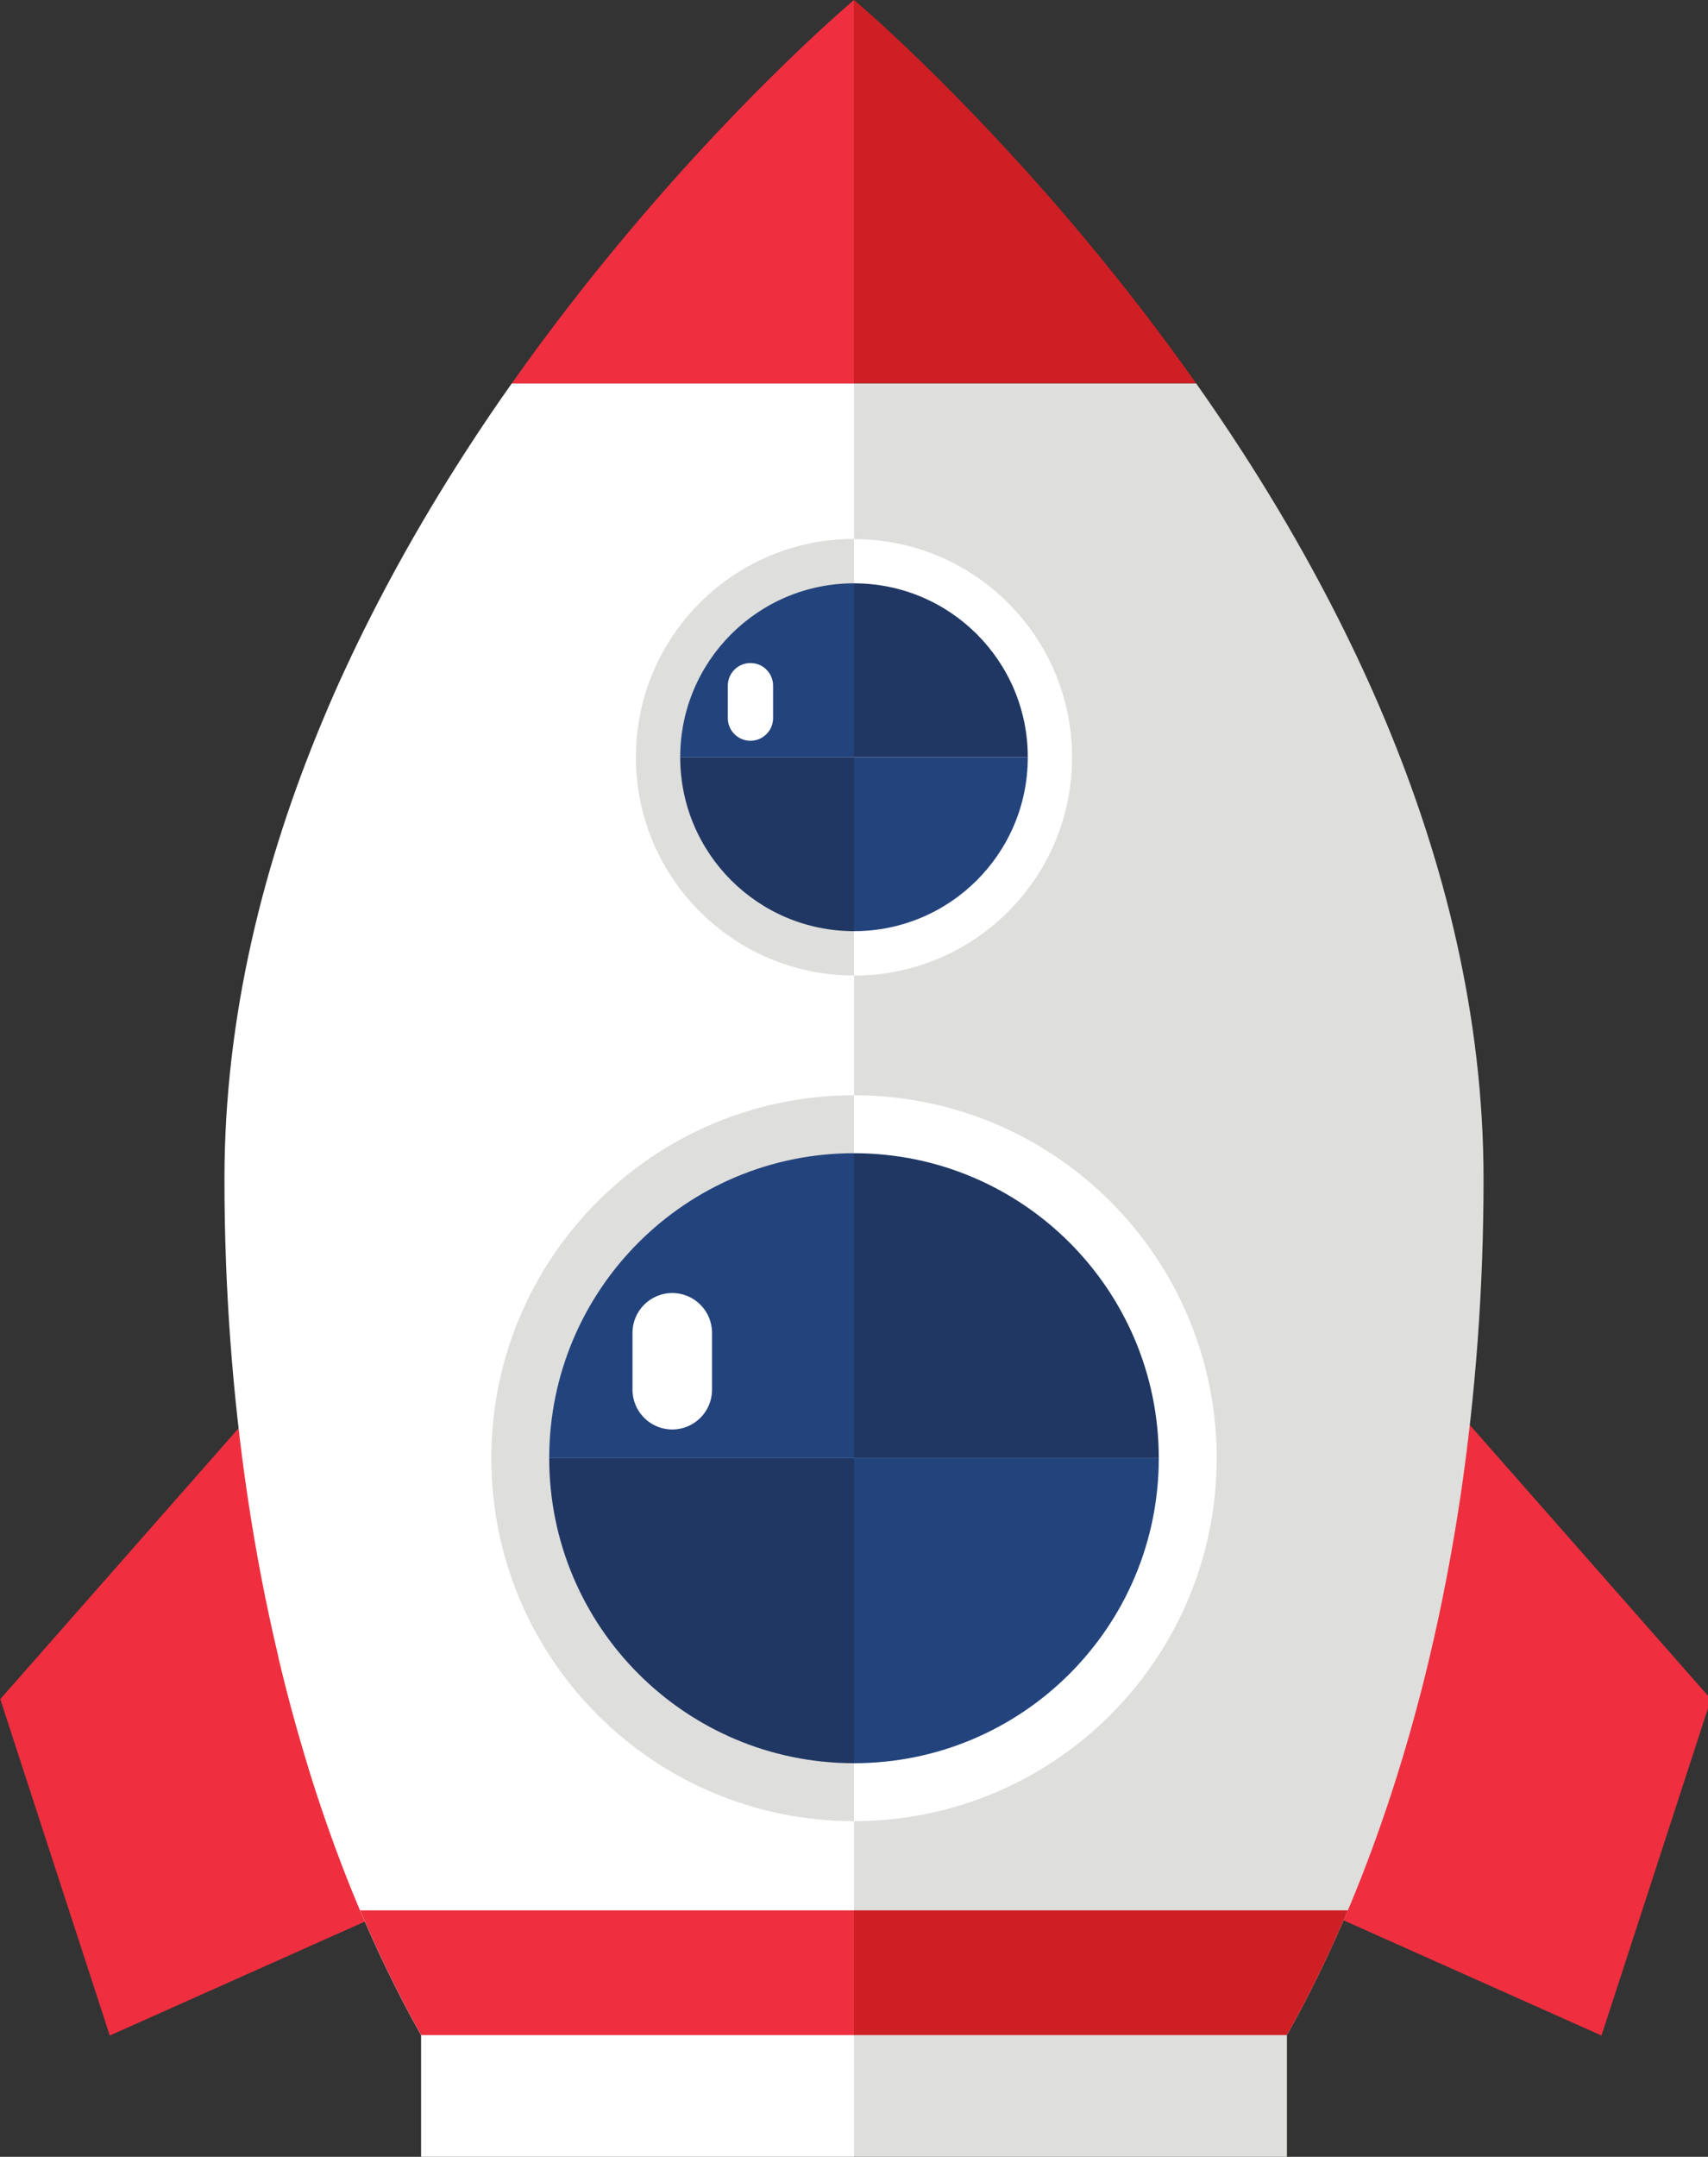 <?xml version="1.0" encoding="UTF-8" standalone="no"?>
<svg
   xmlns:dc="http://purl.org/dc/elements/1.1/"
   xmlns:cc="http://creativecommons.org/ns#"
   xmlns:rdf="http://www.w3.org/1999/02/22-rdf-syntax-ns#"
   xmlns:svg="http://www.w3.org/2000/svg"
   xmlns="http://www.w3.org/2000/svg"
   id="svg6436"
   version="1.1"
   viewBox="0 0 17.434 22"
   height="22mm"
   width="17.434mm">
  <rect x="0" y="0" width="17.434" height="22" fill="#333333" stroke="none"/>
  <defs
     id="defs6430" />
  <g
     transform="translate(689.074,39.666)"
     id="layer1">
    <path
       id="path252"
       transform="matrix(0.265,0,0,0.265,-690.609,-39.666)"
       d="M 17.109,52.559 5.803,65.402 10.02,78.35 28.637,70.039 Z"
       style="fill:#ef2f3f;fill-opacity:1;fill-rule:nonzero;stroke:none;stroke-width:0.133" />
    <path
       id="path256"
       transform="matrix(0.265,0,0,0.265,-690.609,-39.666)"
       d="M 60.389,52.559 48.859,70.039 67.479,78.35 71.695,65.402 Z"
       style="fill:#ef2f3f;fill-opacity:1;fill-rule:nonzero;stroke:none;stroke-width:0.133" />
    <path
       d="m -686.232,-22.758 c 0.025,0.107 0.051,0.212 0.078,0.317 0.048,0.187 0.098,0.37 0.151,0.551 0.036,0.124 0.073,0.247 0.111,0.369 0.063,0.199 0.129,0.394 0.198,0.586 0.034,0.096 0.07,0.191 0.105,0.284 0.072,0.188 0.146,0.371 0.224,0.551 0.077,0.179 0.157,0.355 0.24,0.525 0.111,0.231 0.228,0.454 0.349,0.668 h 4.419 v -16.85 h -3.492 c -0.158,0.223 -0.314,0.454 -0.468,0.692 -0.245,0.379 -0.484,0.776 -0.71,1.189 -0.181,0.331 -0.355,0.672 -0.517,1.022 -0.082,0.175 -0.16,0.353 -0.235,0.533 -0.603,1.439 -1.004,3.021 -1.004,4.682 0,1.117 0.082,2.198 0.234,3.224 0.084,0.57 0.191,1.123 0.318,1.656"
       style="fill:#ffffff;fill-opacity:1;fill-rule:nonzero;stroke:none;stroke-width:0.035"
       id="path260" />
    <path
       d="m -680.357,-35.756 v -3.91 c 0,0 -0.265,0.222 -0.688,0.632 -0.423,0.41 -1.003,1.007 -1.632,1.758 -0.145,0.173 -0.294,0.355 -0.443,0.544 -0.05,0.063 -0.1,0.127 -0.15,0.192 -0.1,0.129 -0.2,0.262 -0.301,0.398 -0.093,0.126 -0.186,0.255 -0.279,0.387 h 3.492"
       style="fill:#ef2f3f;fill-opacity:1;fill-rule:nonzero;stroke:none;stroke-width:0.035"
       id="path262" />
    <path
       d="m -675.938,-18.907 c 0.21,-0.373 0.406,-0.771 0.588,-1.193 0.077,-0.18 0.152,-0.363 0.223,-0.551 0.036,-0.094 0.071,-0.188 0.105,-0.284 0.069,-0.192 0.135,-0.387 0.198,-0.586 0.095,-0.299 0.182,-0.606 0.263,-0.92 0.027,-0.105 0.053,-0.211 0.078,-0.317 0.127,-0.533 0.233,-1.086 0.318,-1.656 0.152,-1.026 0.234,-2.107 0.234,-3.224 0,-1.661 -0.401,-3.243 -1.004,-4.682 -0.075,-0.18 -0.154,-0.358 -0.235,-0.533 -0.162,-0.35 -0.336,-0.691 -0.517,-1.022 -0.226,-0.413 -0.465,-0.81 -0.71,-1.189 -0.154,-0.238 -0.311,-0.469 -0.468,-0.692 h -3.492 v 16.85 h 4.419"
       style="fill:#dededc;fill-opacity:1;fill-rule:nonzero;stroke:none;stroke-width:0.035"
       id="path264" />
    <path
       d="m -685.398,-20.18 0.034,0.08 c 0.077,0.179 0.157,0.355 0.24,0.525 0.111,0.231 0.228,0.454 0.349,0.668 h 4.419 v -1.273 h -5.041"
       style="fill:#ef2f3f;fill-opacity:1;fill-rule:nonzero;stroke:none;stroke-width:0.035"
       id="path266" />
    <path
       d="m -680.357,-20.18 v 1.273 h 4.419 c 0.21,-0.373 0.406,-0.771 0.588,-1.193 l 0.034,-0.08 h -5.041"
       style="fill:#ce1f25;fill-opacity:1;fill-rule:nonzero;stroke:none;stroke-width:0.035"
       id="path268" />
    <path
       d="m -680.357,-35.756 h 3.492 c -0.193,-0.274 -0.387,-0.536 -0.58,-0.785 -0.05,-0.065 -0.1,-0.128 -0.15,-0.192 -0.15,-0.189 -0.297,-0.37 -0.443,-0.544 -0.63,-0.75 -1.21,-1.348 -1.632,-1.758 -0.422,-0.41 -0.688,-0.632 -0.688,-0.632 v 3.91"
       style="fill:#ce1f25;fill-opacity:1;fill-rule:nonzero;stroke:none;stroke-width:0.035"
       id="path270" />
    <path
       d="m -682.152,-25.759 c 0,0.198 -0.186,0.358 -0.415,0.358 -0.229,0 -0.415,-0.161 -0.415,-0.358 v -0.513 c 0,-0.198 0.186,-0.359 0.415,-0.359 0.229,0 0.415,0.161 0.415,0.359 v 0.513"
       style="fill:#ffffff;fill-opacity:1;fill-rule:nonzero;stroke:none;stroke-width:0.035"
       id="path280" />
    <path
       d="m -681.052,-32.461 c 0,0.128 -0.12,0.231 -0.268,0.231 -0.148,0 -0.268,-0.104 -0.268,-0.231 v -0.331 c 0,-0.128 0.12,-0.231 0.268,-0.231 0.148,0 0.268,0.104 0.268,0.231 v 0.331"
       style="fill:#ffffff;fill-opacity:1;fill-rule:nonzero;stroke:none;stroke-width:0.035"
       id="path282" />
    <path
       d="m -684.776,-18.907 v 1.241 h 4.419 v -1.241 h -4.419"
       style="fill:#ffffff;fill-opacity:1;fill-rule:nonzero;stroke:none;stroke-width:0.035"
       id="path284" />
    <path
       d="m -675.938,-18.907 h -4.419 v 1.241 h 4.419 v -1.241"
       style="fill:#dededc;fill-opacity:1;fill-rule:nonzero;stroke:none;stroke-width:0.035"
       id="path286" />
    <path
       d="m -680.357,-28.494 v 7.404 c 2.045,0 3.702,-1.658 3.702,-3.702 0,-2.045 -1.657,-3.702 -3.702,-3.702"
       style="fill:#ffffff;fill-opacity:1;fill-rule:nonzero;stroke:none;stroke-width:0.035"
       id="path288" />
    <path
       d="m -684.059,-24.792 c 0,2.044 1.657,3.702 3.702,3.702 v -7.404 c -2.045,0 -3.702,1.657 -3.702,3.702"
       style="fill:#dededc;fill-opacity:1;fill-rule:nonzero;stroke:none;stroke-width:0.035"
       id="path290" />
    <path
       d="m -680.357,-27.903 c -1.718,0 -3.111,1.393 -3.111,3.111 h 3.111 v -3.111"
       style="fill:#23437d;fill-opacity:1;fill-rule:nonzero;stroke:none;stroke-width:0.035"
       id="path292" />
    <path
       d="m -683.468,-24.792 v 0 c 0,1.718 1.393,3.111 3.111,3.111 v -3.111 h -3.111"
       style="fill:#203763;fill-opacity:1;fill-rule:nonzero;stroke:none;stroke-width:0.035"
       id="path294" />
    <path
       d="m -680.357,-27.903 v 3.111 h 3.111 c 0,-1.718 -1.393,-3.111 -3.111,-3.111"
       style="fill:#203763;fill-opacity:1;fill-rule:nonzero;stroke:none;stroke-width:0.035"
       id="path296" />
    <path
       d="m -680.357,-24.792 v 3.111 c 1.718,0 3.111,-1.393 3.111,-3.111 v 0 h -3.111"
       style="fill:#23437d;fill-opacity:1;fill-rule:nonzero;stroke:none;stroke-width:0.035"
       id="path298" />
    <path
       d="m -681.806,-25.491 c 0,0.224 -0.182,0.406 -0.406,0.406 -0.224,0 -0.406,-0.182 -0.406,-0.406 v -0.58 c 0,-0.224 0.182,-0.406 0.406,-0.406 0.224,0 0.406,0.182 0.406,0.406 v 0.58"
       style="fill:#ffffff;fill-opacity:1;fill-rule:nonzero;stroke:none;stroke-width:0.035"
       id="path300" />
    <path
       d="m -680.357,-34.168 v 4.453 c 1.229,0 2.226,-0.997 2.226,-2.226 0,-1.229 -0.997,-2.226 -2.226,-2.226"
       style="fill:#ffffff;fill-opacity:1;fill-rule:nonzero;stroke:none;stroke-width:0.035"
       id="path302" />
    <path
       d="m -682.583,-31.942 c 0,1.23 0.997,2.226 2.226,2.226 v -4.453 c -1.229,0 -2.226,0.997 -2.226,2.226"
       style="fill:#dededc;fill-opacity:1;fill-rule:nonzero;stroke:none;stroke-width:0.035"
       id="path304" />
    <path
       d="m -680.357,-33.716 c -0.98,0 -1.774,0.794 -1.774,1.774 h 1.774 v -1.774"
       style="fill:#23437d;fill-opacity:1;fill-rule:nonzero;stroke:none;stroke-width:0.035"
       id="path306" />
    <path
       d="m -682.131,-31.942 v 0 c 0,0.98 0.794,1.774 1.774,1.774 v -1.774 h -1.774"
       style="fill:#203763;fill-opacity:1;fill-rule:nonzero;stroke:none;stroke-width:0.035"
       id="path308" />
    <path
       d="m -680.357,-33.716 v 1.774 h 1.774 c 0,-0.98 -0.794,-1.774 -1.774,-1.774"
       style="fill:#203763;fill-opacity:1;fill-rule:nonzero;stroke:none;stroke-width:0.035"
       id="path310" />
    <path
       d="m -680.357,-31.942 v 1.774 c 0.98,0 1.774,-0.794 1.774,-1.774 h -1.774"
       style="fill:#23437d;fill-opacity:1;fill-rule:nonzero;stroke:none;stroke-width:0.035"
       id="path312" />
    <path
       d="m -681.183,-32.341 c 0,0.128 -0.104,0.231 -0.231,0.231 -0.128,0 -0.231,-0.104 -0.231,-0.231 v -0.331 c 0,-0.128 0.104,-0.231 0.231,-0.231 0.128,0 0.231,0.103 0.231,0.231 v 0.331"
       style="fill:#ffffff;fill-opacity:1;fill-rule:nonzero;stroke:none;stroke-width:0.035"
       id="path314" />
  </g>
</svg>
